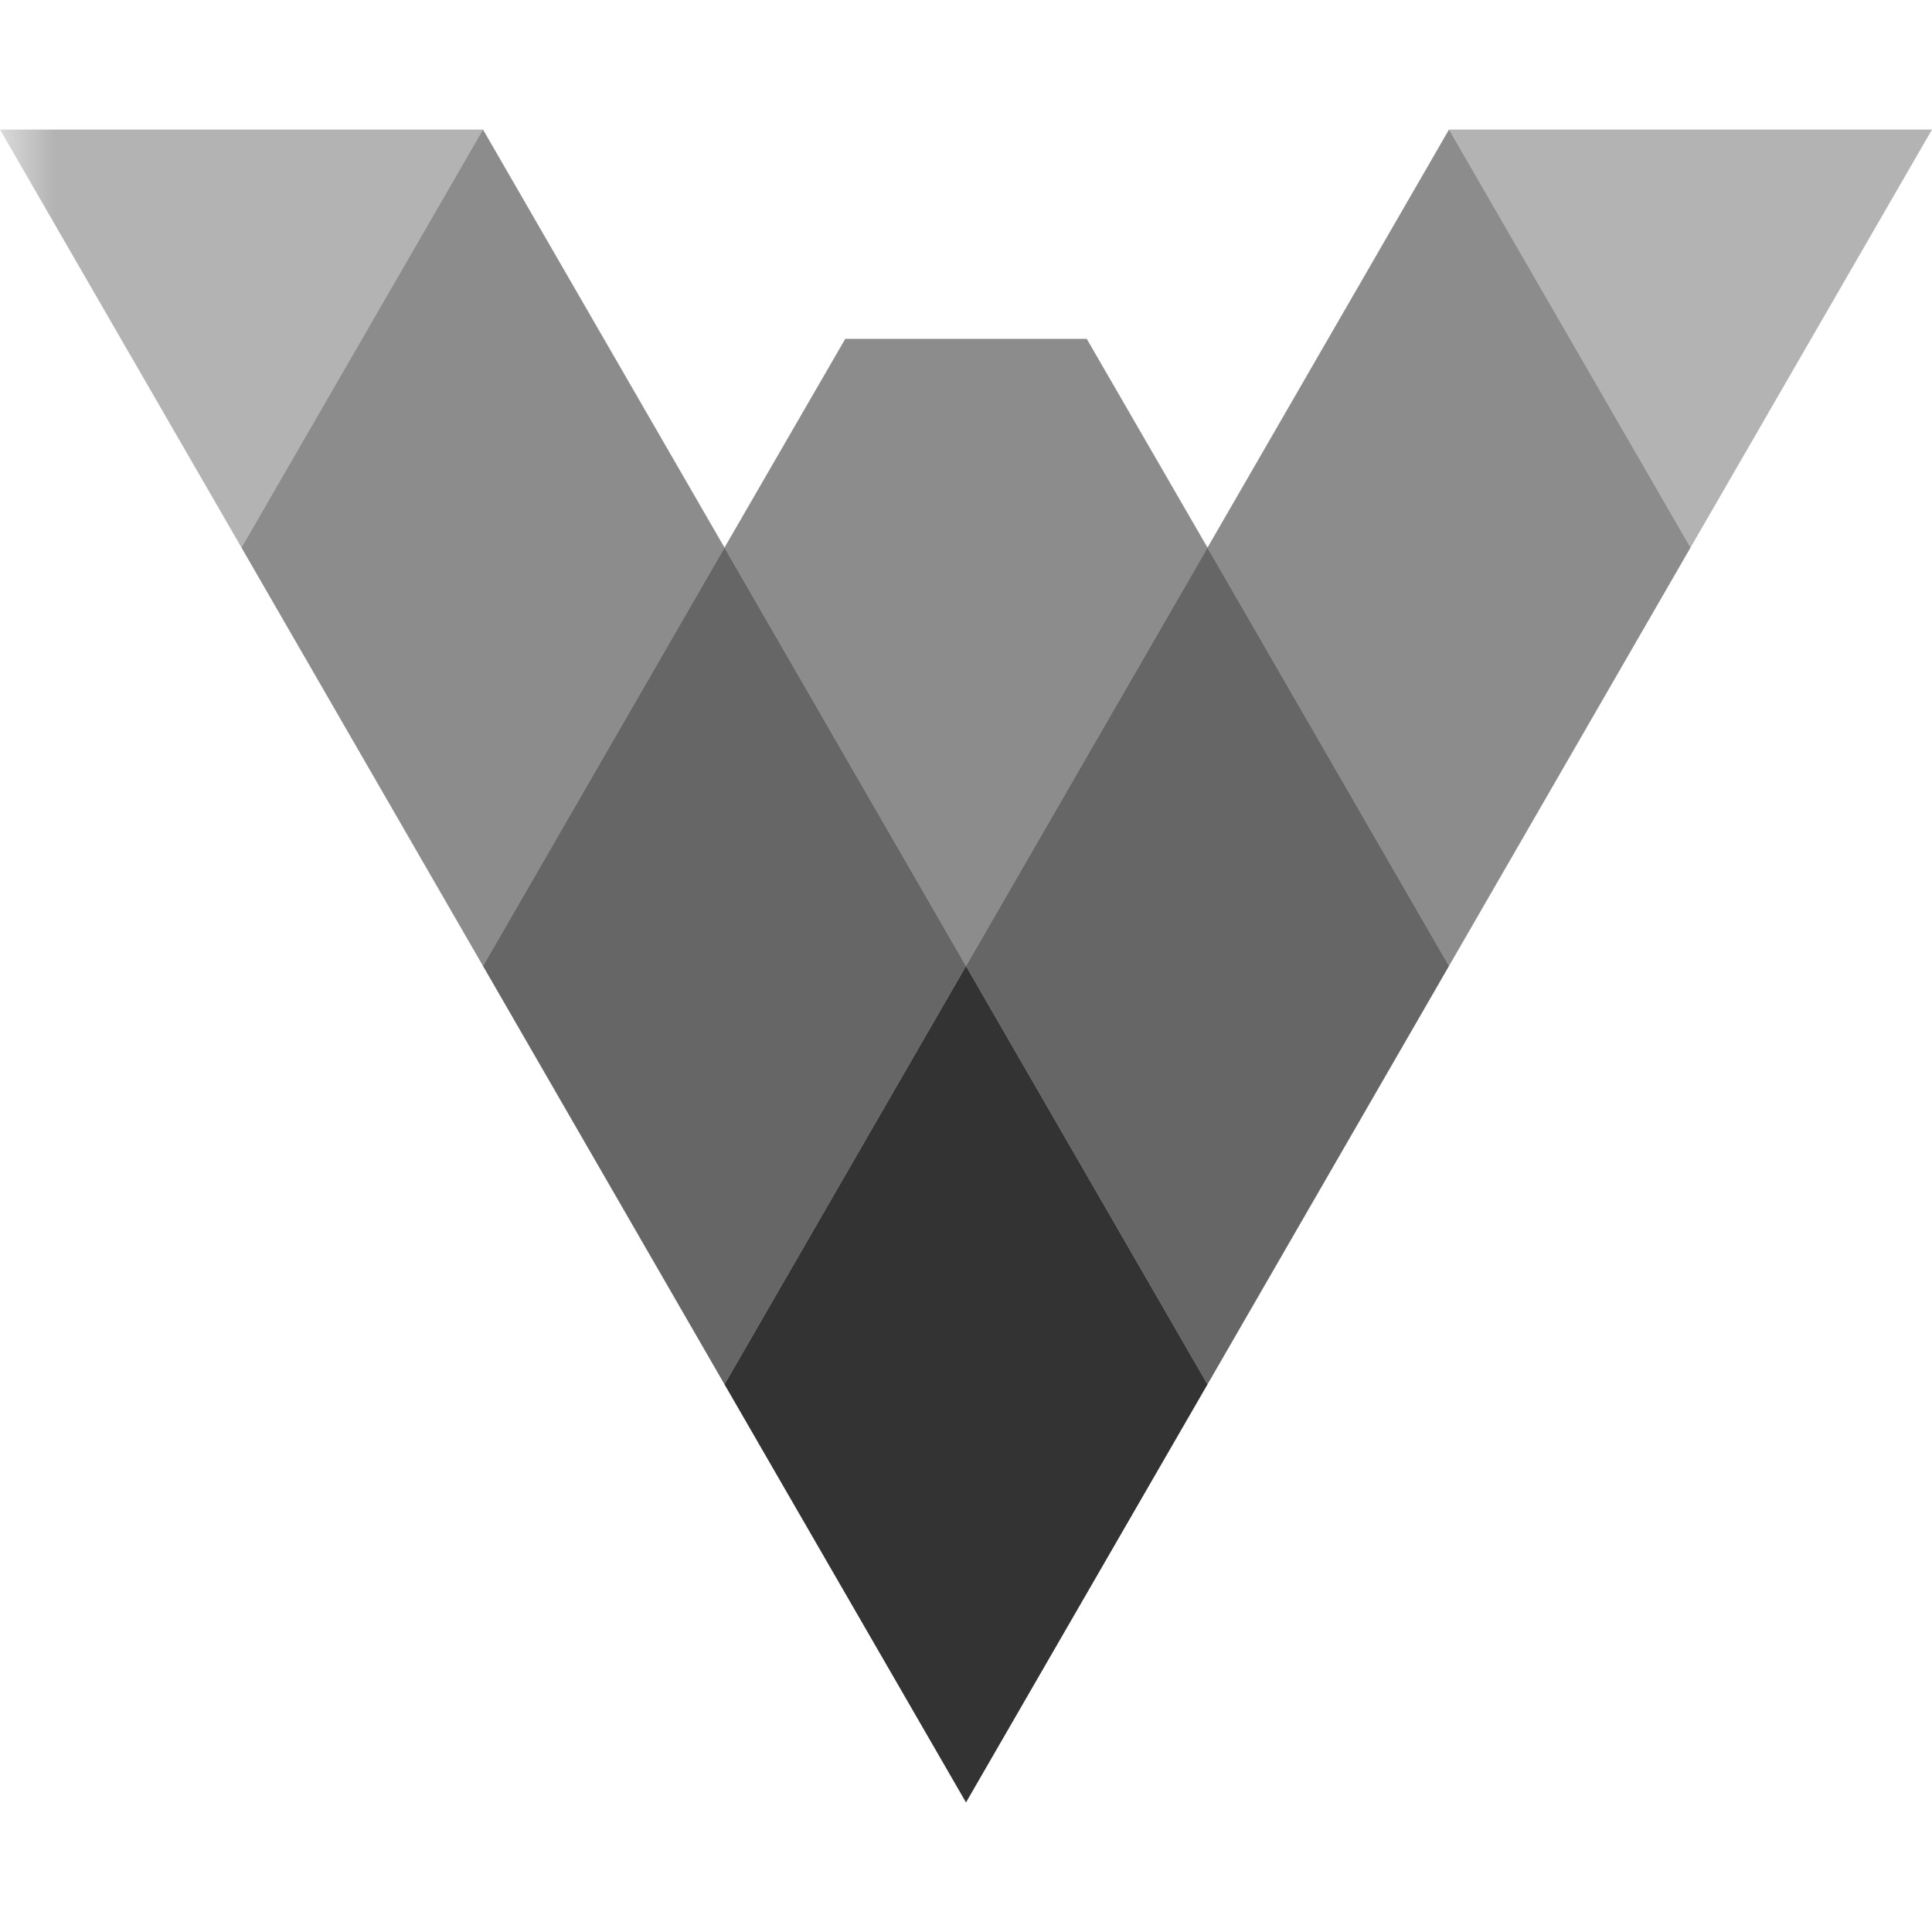 <svg height="18" viewBox="0 0 18 18" width="18" xmlns="http://www.w3.org/2000/svg" xmlns:xlink="http://www.w3.org/1999/xlink"><filter id="a" height="100%" width="100%" x="0%" y="0%"><feColorMatrix color-interpolation-filters="sRGB" values="0 0 0 0 1 0 0 0 0 1 0 0 0 0 1 0 0 0 1 0"/></filter><mask id="b"><g filter="url(#a)"><path d="m-1.8-1.8h21.6v21.6h-21.6z" fill-opacity=".8"/></g></mask><mask id="c"><g filter="url(#a)"><path d="m-1.8-1.8h21.6v21.6h-21.6z" fill-opacity=".6"/></g></mask><mask id="d"><g filter="url(#a)"><path d="m-1.8-1.8h21.6v21.6h-21.6z" fill-opacity=".45"/></g></mask><mask id="e"><g filter="url(#a)"><path d="m-1.8-1.8h21.6v21.6h-21.6z" fill-opacity=".3"/></g></mask><clipPath id="f"><path d="m0 0h18v18h-18z"/></clipPath><clipPath id="g"><path d="m0 0h18v18h-18z"/></clipPath><clipPath id="h"><path d="m0 0h18v18h-18z"/></clipPath><clipPath id="i"><path d="m0 0h18v18h-18z"/></clipPath><g mask="url(#b)"><g clip-path="url(#f)"><path d="m11.25 12.898-2.25-3.898-2.25 3.898 2.25 3.895zm0 0"/></g></g><g mask="url(#c)"><g clip-path="url(#g)"><path d="m13.5 9-2.25-3.898-2.25 3.898 2.25 3.898zm-4.5 0-2.25-3.898-2.25 3.898 2.25 3.898zm0 0"/></g></g><g mask="url(#d)"><g clip-path="url(#h)"><path d="m15.75 5.102-2.25-3.895-2.25 3.895 2.25 3.898zm-9 0 2.25 3.898 2.25-3.898-1.125-1.945h-2.25zm0 0-2.25-3.895-2.25 3.895 2.25 3.898zm0 0"/></g></g><g mask="url(#e)"><g clip-path="url(#i)"><path d="m18 1.207h-4.5l2.25 3.895zm-13.5 0h-4.5l2.25 3.895zm0 0"/></g></g></svg>